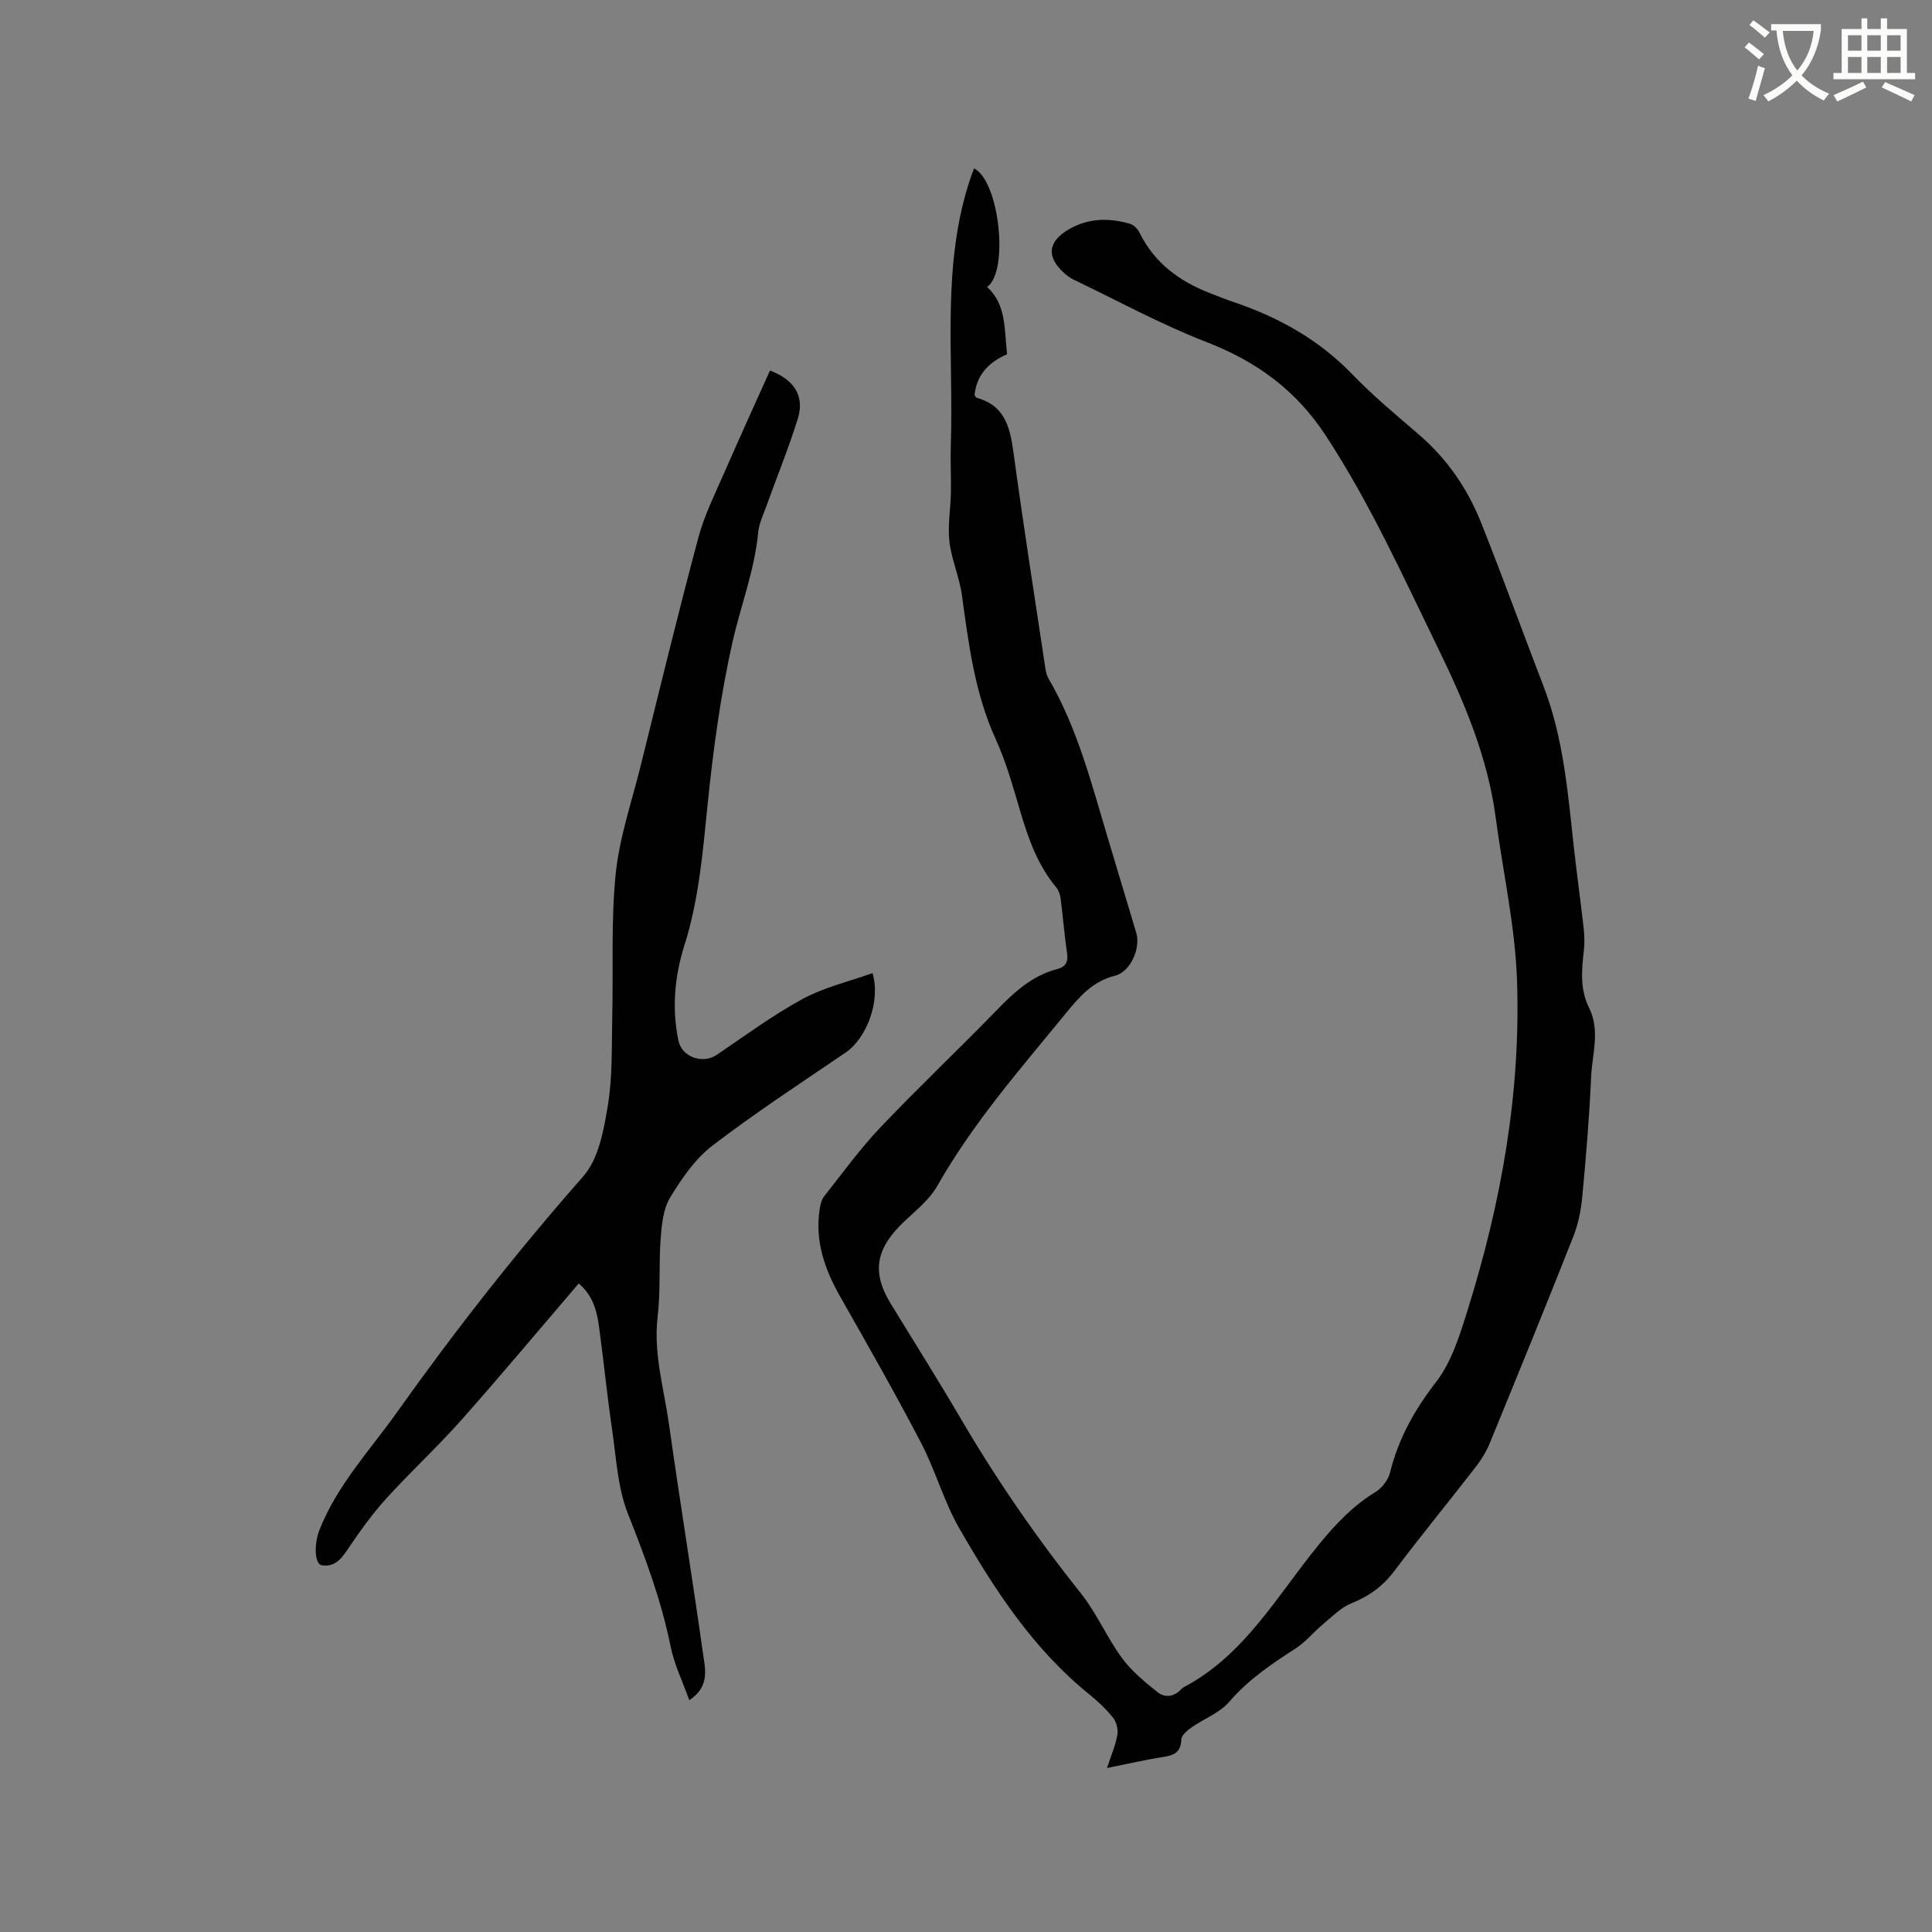 <svg enable-background="new 0 0 400 400" viewBox="0 0 400 400" xmlns="http://www.w3.org/2000/svg"><rect x="0" y="0" width="400" height="400" fill="#808080" stroke="none"/><path d="m362.1 8.8c1.1.8 2.1 1.6 3.1 2.4l-1 1.1c-1.3-1.1-2.3-2-3-2.5zm1.9 4.8c.5.2.9.4 1.4.5-.6 2.3-1.3 4.5-1.9 6.8l-1.5-.5c.8-2.1 1.4-4.3 2-6.8zm-1-9.4c1.3.9 2.4 1.8 3.4 2.5l-1 1.1c-1.4-1.2-2.4-2.1-3.2-2.6zm3.7 2.2v-1.4h10.3v1.2c-.5 3.6-1.8 6.8-4 9.4 1.5 1.6 3.4 2.8 5.7 3.8-.3.4-.7.8-1.1 1.4-2.3-1.1-4.1-2.5-5.6-4.1-1.6 1.6-3.6 3.1-5.9 4.3-.3-.5-.7-.9-1-1.3 2.4-1.1 4.4-2.5 6-4.1-1.9-2.5-3-5.6-3.3-9.3h-1.1zm8.8 0h-6.4c.3 3.3 1.3 6 3 8.2 2-2.3 3.1-5.1 3.4-8.2z" fill="#fbfcfa"/><path d="m385.3 3.8h1.3v2.2h2.8v-2.2h1.3v2.2h4.1v9.1h1.7v1.3h-16.9v-1.3h1.7v-9.1h4.1v-2.2zm.4 13.1.7 1.2c-1.8.9-3.8 1.9-6 2.9-.2-.4-.5-.8-.8-1.3 2.3-1 4.3-1.9 6.1-2.8zm-3.1-6.4h2.8v-3.2h-2.8zm0 4.6h2.8v-3.3h-2.8zm4-4.6h2.8v-3.2h-2.8zm0 4.6h2.8v-3.3h-2.8zm3.7 1.9c2.1.9 4.1 1.8 6.1 2.7l-.7 1.3c-2.2-1.1-4.2-2-6.1-2.9zm3.2-9.7h-2.8v3.2h2.8zm-2.8 7.8h2.8v-3.3h-2.8z" fill="#fbfcfa"/><g fill="#010101"><path d="m201.67 34.86c5.24 2.62 7.27 21.3 2.71 24.56 4.03 3.71 3.52 8.78 4.13 13.92-3.66 1.57-6.34 4.19-6.74 8.49.2.24.3.5.47.54 6.3 1.75 6.98 6.85 7.72 12.25 1.96 14.38 4.21 28.72 6.37 43.07.14.93.26 1.95.72 2.73 6.11 10.46 9 22.1 12.45 33.54 1.93 6.38 3.84 12.77 5.75 19.16.94 3.15-1.14 8.07-4.4 8.89-4.6 1.15-7.3 4.27-10.07 7.66-9.46 11.56-19.31 22.78-26.74 35.89-1.82 3.21-5.15 5.58-7.81 8.31-5.01 5.14-5.57 9.91-1.84 16 4.81 7.86 9.73 15.66 14.39 23.61 7.45 12.74 15.78 24.84 24.99 36.38 3.28 4.11 5.38 9.13 8.5 13.39 2 2.73 4.74 4.98 7.41 7.11 1.49 1.19 3.42.97 4.87-.62.14-.16.31-.3.49-.4 12.65-6.66 19.37-18.98 27.96-29.48 3.46-4.23 7.06-8.08 11.76-10.94 1.36-.83 2.66-2.53 3.04-4.06 1.73-7.01 5.04-12.94 9.5-18.7 3.25-4.19 4.95-9.79 6.58-15 6.94-22.19 11.01-44.94 10.2-68.2-.39-11.26-2.92-22.45-4.41-33.68-1.65-12.46-6.47-23.85-11.9-35-7.28-14.93-14.1-30.07-23.26-44.06-6.17-9.43-14.32-15.37-24.69-19.39-9.43-3.65-18.38-8.55-27.53-12.93-.66-.32-1.28-.77-1.83-1.25-3.89-3.39-3.56-6.62.85-9.18 4.04-2.34 8.28-2.39 12.6-1.15.78.22 1.62 1.04 1.99 1.8 3.07 6.28 8.23 10.08 14.55 12.55 1.68.66 3.35 1.32 5.05 1.9 9.25 3.13 17.53 7.74 24.42 14.87 4.34 4.49 9.17 8.51 13.91 12.59 5.84 5.03 10.05 11.22 12.86 18.29 4.46 11.21 8.56 22.55 12.9 33.81 4.05 10.52 4.99 21.62 6.19 32.67.63 5.79 1.45 11.57 2.1 17.36.17 1.56.21 3.16.03 4.71-.46 4.02-.81 7.97 1.09 11.78 2.35 4.71.63 9.61.42 14.4-.37 8.26-1.05 16.5-1.83 24.73-.26 2.8-.84 5.68-1.87 8.28-5.64 14.28-11.44 28.49-17.26 42.69-.71 1.73-1.72 3.4-2.87 4.89-5.58 7.21-11.37 14.26-16.85 21.54-2.38 3.18-5.22 5.27-8.89 6.74-2.21.88-4.05 2.79-5.94 4.36-1.93 1.6-3.55 3.65-5.63 4.99-5 3.22-9.83 6.48-13.79 11.08-1.98 2.3-5.23 3.49-7.82 5.31-.88.62-2.06 1.62-2.09 2.47-.08 2.66-1.5 3.3-3.77 3.64-3.66.56-7.27 1.41-11.62 2.28.85-2.59 1.76-4.68 2.15-6.86.2-1.11-.19-2.66-.89-3.55-1.44-1.81-3.18-3.43-4.98-4.89-11.6-9.38-19.57-21.65-26.86-34.33-3.2-5.56-4.92-11.95-7.9-17.66-5.33-10.22-11.04-20.25-16.74-30.27-3.22-5.68-5.29-11.55-4.26-18.17.14-.91.37-1.94.92-2.63 3.8-4.81 7.42-9.82 11.63-14.26 7.89-8.3 16.22-16.17 24.2-24.39 3.59-3.71 7.29-7.06 12.41-8.4 1.69-.44 2.33-1.4 2.06-3.26-.56-3.77-.85-7.58-1.34-11.36-.1-.8-.4-1.69-.9-2.29-3.83-4.59-5.77-10.03-7.43-15.66-1.49-5.07-2.92-10.22-5.1-15.01-4.35-9.54-5.61-19.68-7.01-29.86-.51-3.73-2.14-7.31-2.58-11.04-.39-3.29.23-6.69.3-10.05.06-3.37-.12-6.75-.01-10.12.61-18.54-2.03-37.32 4.18-55.44.16-.46.35-.94.63-1.69z"/><path d="m159.41 76.72c5.03 1.87 7.21 5.3 5.78 9.93-1.91 6.14-4.35 12.11-6.53 18.17-.64 1.79-1.52 3.59-1.69 5.43-.74 7.87-3.63 15.2-5.34 22.8-2.47 11.01-3.98 22.29-5.13 33.54-1 9.82-1.79 19.61-4.79 29.09-2.04 6.46-2.64 13.06-1.25 19.76.71 3.42 5.01 4.93 7.94 2.95 5.86-3.97 11.59-8.21 17.78-11.57 4.47-2.42 9.6-3.61 14.47-5.35 1.72 5.82-1.23 13.49-5.59 16.46-9.27 6.31-18.68 12.46-27.57 19.27-3.59 2.75-6.38 6.83-8.76 10.77-1.43 2.36-1.73 5.6-1.95 8.49-.4 5.36.01 10.79-.62 16.11-.91 7.68 1.31 14.92 2.35 22.31 2.23 15.84 4.81 31.63 7.04 47.46.45 3.16 1.47 6.83-2.84 9.67-1.38-3.88-3.11-7.39-3.86-11.1-1.92-9.5-5.25-18.45-8.82-27.44-2.18-5.49-2.45-11.76-3.33-17.72-1.02-6.91-1.7-13.88-2.64-20.81-.45-3.35-1.2-6.65-4.24-9.21-8.15 9.51-16.1 19.03-24.33 28.3-4.92 5.54-10.39 10.59-15.38 16.07-2.81 3.09-5.3 6.5-7.64 9.96-1.49 2.21-2.82 4.46-5.82 4.02-1.57-.23-1.64-4.45-.52-7.3 3.68-9.35 10.53-16.58 16.21-24.59 11.98-16.86 24.73-33.09 38.41-48.63 3.19-3.62 4.26-9.59 5.1-14.68.99-6.01.77-12.24.91-18.38.24-9.85-.28-19.77.71-29.54.76-7.51 3.29-14.85 5.13-22.24 3.93-15.82 7.77-31.67 11.99-47.42 1.27-4.76 3.55-9.26 5.53-13.81 3.03-6.96 6.19-13.86 9.29-20.77z"/></g></svg>
